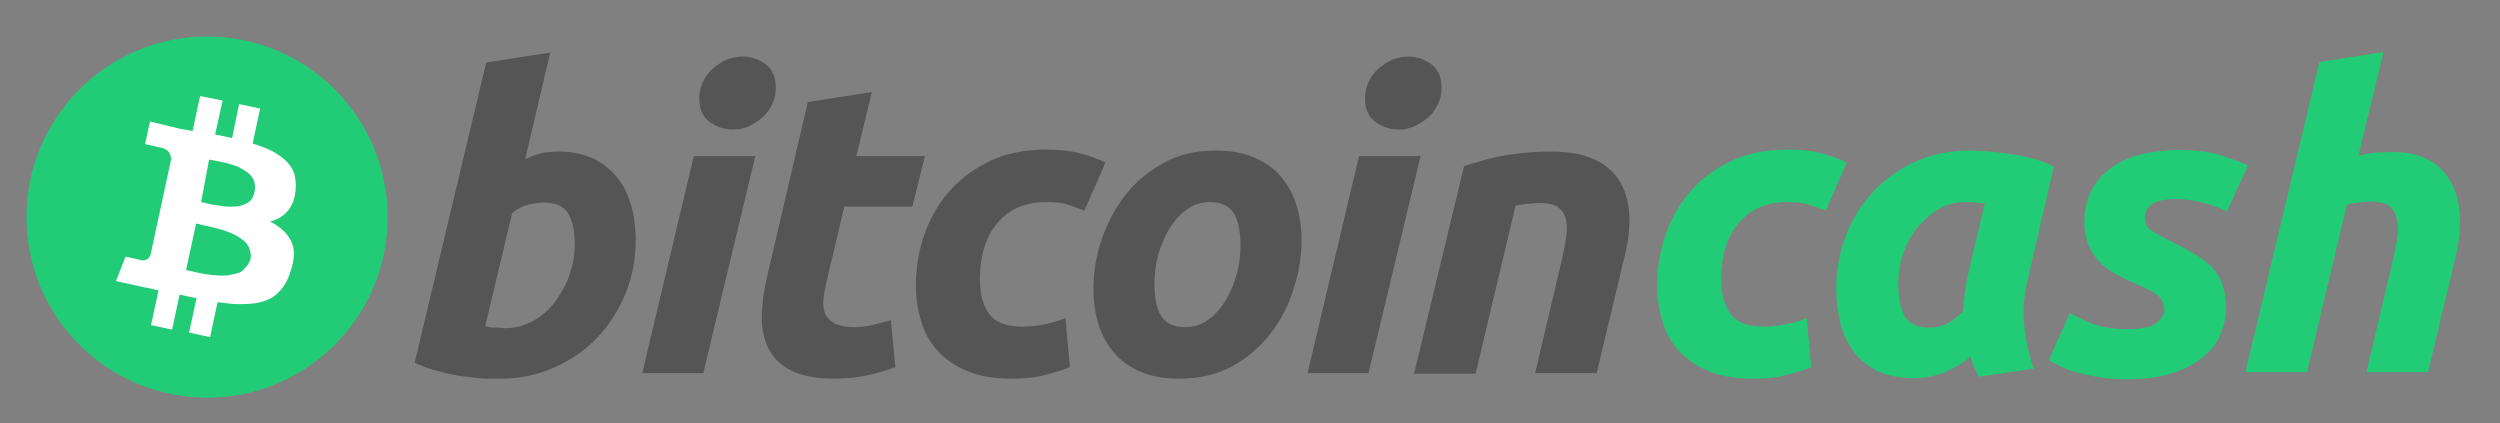 <svg id="Layer_2" xmlns="http://www.w3.org/2000/svg" viewBox="0 0 499.8 84.6"><rect x="0" y="0" width="499.8" height="84.6" fill="#808080" stroke="none"/><style>.st0{fill:#2c7}.st1{fill:#555}</style><circle class="st0" cx="41.4" cy="43.4" r="36.1"/><path class="st1" d="M111.8 30.3c2.6 0 4.9.5 6.8 1.4 1.9.9 3.5 2.2 4.8 3.8 1.3 1.6 2.2 3.5 2.8 5.6.6 2.1.9 4.5.9 6.9 0 3.8-.7 7.4-2.1 10.8-1.4 3.4-3.3 6.3-5.7 8.8-2.4 2.5-5.3 4.5-8.6 5.9-3.3 1.5-6.9 2.2-10.7 2.2h-2.6c-1.2 0-2.7-.2-4.3-.4-1.6-.2-3.3-.5-5.1-1-1.8-.4-3.5-1-5.1-1.8l14.3-60 12.8-2-5 21.3c1.1-.5 2.2-.9 3.3-1.2 1.1-.2 2.2-.3 3.5-.3zm-10.7 35.3c1.9 0 3.7-.5 5.4-1.4 1.7-.9 3.2-2.2 4.4-3.8 1.2-1.6 2.2-3.3 2.9-5.3.7-2 1.1-4 1.1-6.2 0-2.6-.4-4.7-1.3-6.2s-2.5-2.2-4.9-2.2c-.8 0-1.8.1-3 .4-1.2.3-2.4.9-3.3 1.7L97 65.2c.3.1.6.1.9.2.2.1.5.1.8.1h1c.3.1.8.1 1.4.1zM140.6 74.6h-12.2l10.3-43.4H151l-10.4 43.4zm5.9-48.7c-1.7 0-3.2-.5-4.6-1.5-1.4-1-2.1-2.6-2.1-4.7 0-1.2.2-2.2.7-3.3.5-1 1.1-1.9 1.9-2.6.8-.7 1.7-1.3 2.7-1.8 1-.4 2.1-.7 3.3-.7 1.7 0 3.2.5 4.6 1.5 1.4 1 2.1 2.6 2.1 4.7 0 1.2-.2 2.2-.7 3.3-.5 1-1.1 1.9-1.9 2.6-.8.7-1.7 1.3-2.7 1.8-1 .5-2.1.7-3.3.7zM161.5 20.4l12.8-2-3.1 12.8h13.7l-2.5 10.1h-13.6l-3.6 15.2c-.3 1.3-.5 2.4-.6 3.5-.1 1.1.1 2.1.4 2.8.4.8 1 1.4 1.9 1.9.9.4 2.1.7 3.6.7 1.3 0 2.6-.1 3.8-.4s2.5-.6 3.8-1l.9 9.4c-1.6.6-3.4 1.1-5.4 1.6-1.9.4-4.2.7-6.8.7-3.8 0-6.7-.6-8.8-1.7-2.1-1.1-3.6-2.7-4.5-4.6-.9-2-1.3-4.2-1.2-6.7.1-2.5.5-5.2 1.2-8l8-34.3zM183.1 57.2c0-3.7.6-7.3 1.8-10.6 1.2-3.3 2.9-6.2 5.2-8.7 2.3-2.5 5-4.4 8.2-5.9 3.2-1.4 6.8-2.1 10.8-2.1 2.5 0 4.7.2 6.6.7 2 .5 3.7 1.1 5.3 1.9l-4.2 9.6c-1.1-.4-2.2-.8-3.4-1.2-1.2-.4-2.6-.5-4.3-.5-4.1 0-7.4 1.4-9.7 4.2-2.4 2.8-3.5 6.6-3.5 11.3 0 2.8.6 5.1 1.8 6.8 1.2 1.7 3.4 2.6 6.7 2.6 1.6 0 3.1-.2 4.6-.5 1.5-.3 2.8-.7 4-1.2l.9 9.8c-1.5.6-3.2 1.1-5.1 1.6-1.8.5-4.1.7-6.7.7-3.4 0-6.3-.5-8.7-1.5-2.4-1-4.3-2.3-5.9-4-1.5-1.7-2.7-3.6-3.3-5.9-.7-2.2-1.1-4.6-1.1-7.1zM235.8 75.7c-2.9 0-5.4-.4-7.6-1.3s-3.9-2.1-5.3-3.7-2.5-3.5-3.2-5.6c-.7-2.2-1.1-4.6-1.1-7.2 0-3.3.5-6.6 1.6-9.9 1.1-3.3 2.7-6.3 4.7-8.9s4.6-4.8 7.7-6.5c3-1.7 6.5-2.5 10.4-2.5 2.9 0 5.4.4 7.5 1.3 2.2.9 4 2.1 5.4 3.7 1.4 1.6 2.5 3.5 3.2 5.6.7 2.2 1.1 4.6 1.1 7.2 0 3.3-.5 6.6-1.6 9.9-1 3.3-2.6 6.3-4.6 8.9-2 2.6-4.6 4.8-7.6 6.5-3.1 1.7-6.6 2.5-10.6 2.5zm6.1-35.3c-1.8 0-3.4.5-4.8 1.6-1.4 1-2.5 2.4-3.5 4-.9 1.6-1.6 3.3-2.1 5.2-.5 1.9-.7 3.7-.7 5.4 0 2.8.4 5 1.3 6.5s2.5 2.3 4.8 2.3c1.8 0 3.4-.5 4.8-1.6 1.4-1 2.5-2.4 3.5-4 .9-1.6 1.6-3.3 2.1-5.2.5-1.9.7-3.7.7-5.4 0-2.8-.4-5-1.3-6.5s-2.5-2.3-4.8-2.3zM273.6 74.6h-12.2l10.3-43.4H284l-10.4 43.4zm6-48.7c-1.7 0-3.2-.5-4.6-1.5-1.4-1-2.1-2.6-2.1-4.7 0-1.2.2-2.2.7-3.3.5-1 1.1-1.9 1.9-2.6.8-.7 1.7-1.3 2.7-1.8 1-.4 2.1-.7 3.3-.7 1.7 0 3.2.5 4.6 1.5 1.4 1 2.1 2.6 2.1 4.7 0 1.2-.2 2.2-.7 3.3-.5 1-1.1 1.9-1.9 2.6-.8.7-1.7 1.3-2.7 1.8-1.1.5-2.2.7-3.3.7zM292.7 33.2c.9-.3 2-.6 3.1-.9 1.1-.4 2.4-.7 3.8-1 1.4-.3 3-.5 4.7-.7 1.7-.2 3.7-.3 5.9-.3 6.5 0 10.9 1.9 13.4 5.6 2.4 3.7 2.8 8.9 1.2 15.3l-5.6 23.4h-12.3l5.4-22.9c.3-1.4.6-2.8.8-4.2.2-1.3.2-2.5 0-3.5s-.7-1.8-1.5-2.5c-.8-.6-2-.9-3.7-.9-1.6 0-3.2.2-4.9.5l-8 33.6h-12.3l10-41.5z"/><g><path class="st0" d="M331.3 57.2c0-3.7.6-7.3 1.8-10.6 1.2-3.3 2.9-6.2 5.2-8.7 2.2-2.5 5-4.4 8.2-5.9 3.2-1.4 6.8-2.1 10.8-2.1 2.5 0 4.7.2 6.6.7 1.9.5 3.7 1.1 5.3 1.9l-4.2 9.6c-1.1-.4-2.2-.8-3.4-1.2-1.2-.4-2.6-.5-4.3-.5-4.1 0-7.4 1.4-9.7 4.2-2.4 2.8-3.5 6.6-3.5 11.3 0 2.8.6 5.1 1.8 6.8 1.2 1.7 3.4 2.6 6.7 2.6 1.6 0 3.1-.2 4.6-.5 1.5-.3 2.8-.7 4-1.2l.9 9.8c-1.5.6-3.2 1.1-5.1 1.6-1.8.5-4.1.7-6.7.7-3.4 0-6.3-.5-8.7-1.5-2.4-1-4.3-2.3-5.9-4-1.5-1.7-2.7-3.6-3.3-5.9-.7-2.2-1.1-4.6-1.1-7.1zM405.4 55.8c-.8 3.1-1 6.3-.7 9.4s1 6 1.9 8.5l-11 1.6c-.3-.7-.6-1.3-.9-1.9-.3-.6-.5-1.3-.8-2.1-1.5 1.3-3.2 2.3-5.1 3.1-1.9.8-4 1.2-6.3 1.2-2.8 0-5.1-.5-7.1-1.4-2-1-3.5-2.3-4.8-3.9-1.2-1.6-2.1-3.5-2.7-5.7-.5-2.2-.8-4.5-.8-7 0-3.8.7-7.4 2-10.7s3.2-6.3 5.6-8.8c2.4-2.5 5.2-4.5 8.5-5.9 3.2-1.4 6.8-2.1 10.6-2.1.5 0 1.4 0 2.6.1 1.2.1 2.7.2 4.2.4 1.6.2 3.3.5 5 .9 1.8.4 3.4 1 5 1.8l-5.2 22.5zm-8.6-15.1c-.7-.1-1.4-.2-1.9-.2-.6-.1-1.3-.1-2.1-.1-1.9 0-3.6.5-5.2 1.4-1.6.9-3 2.2-4.3 3.7-1.2 1.5-2.2 3.3-2.8 5.2-.7 2-1 4-1 6.2 0 2.6.4 4.7 1.3 6.3.9 1.5 2.5 2.3 4.9 2.3 1.3 0 2.4-.2 3.4-.7 1-.5 2.1-1.3 3.3-2.5.1-1.4.3-2.8.5-4.3s.5-2.9.8-4.2l3.1-13.1zM425.3 65.8c2.8 0 4.7-.4 5.8-1.2 1-.8 1.6-1.7 1.6-2.6 0-.6-.1-1.1-.3-1.6-.2-.4-.5-.9-.9-1.2-.4-.4-1-.8-1.8-1.2-.8-.4-1.8-.9-3-1.4-1.4-.6-2.7-1.3-3.9-1.9-1.2-.7-2.3-1.5-3.2-2.5-.9-1-1.6-2.1-2.1-3.3-.5-1.2-.8-2.7-.8-4.4 0-4.5 1.6-8 4.9-10.6 3.3-2.6 8-3.9 14.3-3.9 3 0 5.6.3 7.9 1 2.3.7 4.2 1.4 5.6 2.1l-4.2 9.2c-1.2-.6-2.6-1.2-4.5-1.7-1.8-.5-3.6-.8-5.4-.8-.8 0-1.5 0-2.3.1-.7.1-1.4.3-2.1.5-.6.3-1.1.7-1.5 1.2-.4.5-.6 1.2-.6 2 0 1.1.4 1.9 1.3 2.5.9.6 2 1.2 3.6 2 2.1 1 3.9 2 5.4 2.9 1.4.9 2.6 1.8 3.4 2.8.9 1 1.5 2.1 1.9 3.4.4 1.3.6 2.8.6 4.5 0 1.8-.4 3.5-1.1 5.2-.7 1.7-1.9 3.2-3.5 4.5-1.6 1.3-3.6 2.4-6.1 3.2-2.5.8-5.4 1.2-8.9 1.2-2.1 0-4.1-.1-5.8-.4-1.7-.3-3.3-.6-4.6-1-1.3-.4-2.4-.8-3.3-1.3-.9-.4-1.6-.8-2.1-1.1l4.2-9.4c.9.5 2.4 1.2 4.4 2.1 1.9.7 4.2 1.1 7.1 1.1zM478.2 30.4c2.4 0 4.4.3 6.1 1 1.7.7 3.1 1.6 4.2 2.9 1.1 1.2 1.9 2.7 2.5 4.4.5 1.7.8 3.5.8 5.5 0 2.3-.3 4.6-.8 6.8l-5.6 23.4h-12.3l5.4-22.9c.2-.9.4-1.9.6-3 .2-1 .3-2 .3-3 0-1.4-.4-2.7-1.1-3.7-.7-1-2.2-1.5-4.3-1.5-.9 0-1.7.1-2.5.2s-1.6.2-2.3.4l-8 33.5h-12.3l14.8-62 12.8-2-5 20.7 3.3-.6c1.2 0 2.3-.1 3.4-.1z"/></g><g><path d="M58.2 48.2c-.8-1.6-2.2-2.9-4.2-3.9 3-.8 4.8-2.9 5.1-6.3.1-1.2 0-2.4-.3-3.4-.4-1-1-1.9-1.8-2.6-.8-.7-1.8-1.4-2.8-1.9-1.1-.5-2.3-1-3.7-1.4l1.5-7-4.2-.9-1.4 6.8c-.7-.2-1.9-.4-3.4-.7l1.5-6.8-4.5-.9-1.5 7c-.6-.1-1.5-.3-2.7-.5L30 24.3l-1 4.5 3.1.7c1.4.3 2.1 1.1 2.1 2.4l-1.7 7.9c.2 0 .3.1.4.1l-.4-.1-2.4 11.1c-.3.9-1 1.3-1.9 1.1l-3.1-.7-1.9 4.9 5.5 1.2c.4.1.9.2 1.5.3.7.2 1.2.3 1.5.3l-1.5 7 4.2.9 1.5-7c.8.2 1.9.4 3.4.7l-1.5 6.9 4.2.9 1.5-7c1.5.2 2.9.4 4.1.4 1.2 0 2.4 0 3.6-.2 1.2-.2 2.2-.6 3-1 .9-.5 1.6-1.2 2.3-2.1.7-.9 1.2-2 1.6-3.3.8-2.3.9-4.3.1-6zM41.8 31.9c.1 0 .5.1 1.1.2.6.1 1.1.2 1.5.3.4.1.9.2 1.6.4.7.2 1.2.4 1.7.6.4.2.9.5 1.4.8.5.3.9.7 1.2 1.1.3.4.5.8.6 1.3.1.5.1 1.1 0 1.7-.1.5-.3 1-.5 1.4-.3.4-.6.7-1 .9-.4.2-.8.4-1.2.5-.4.1-.9.2-1.4.2h-1.5c-.4 0-.9-.1-1.5-.2s-1.1-.2-1.4-.2c-.3-.1-.7-.1-1.3-.3-.5-.1-.9-.2-.9-.2l1.6-8.5zm7.6 21.2c-.3.4-.6.7-.9 1-.3.3-.8.5-1.3.6-.5.1-1 .2-1.4.3-.5.1-1 .1-1.6.1-.6 0-1.2-.1-1.6-.1-.5-.1-1-.1-1.6-.2-.6-.1-1.1-.2-1.5-.3-.4-.1-.8-.2-1.3-.3-.5-.1-.9-.2-1-.2l2-9.3c.1 0 .6.1 1.3.3.7.1 1.3.3 1.8.4.5.1 1.1.3 1.9.5.8.2 1.5.5 2 .7.5.2 1.1.5 1.7.9.6.4 1.1.8 1.4 1.2.3.4.6.9.7 1.5.2.6.2 1.2 0 1.9-.2.2-.3.7-.6 1zm0 0" fill="#fff"/></g></svg>